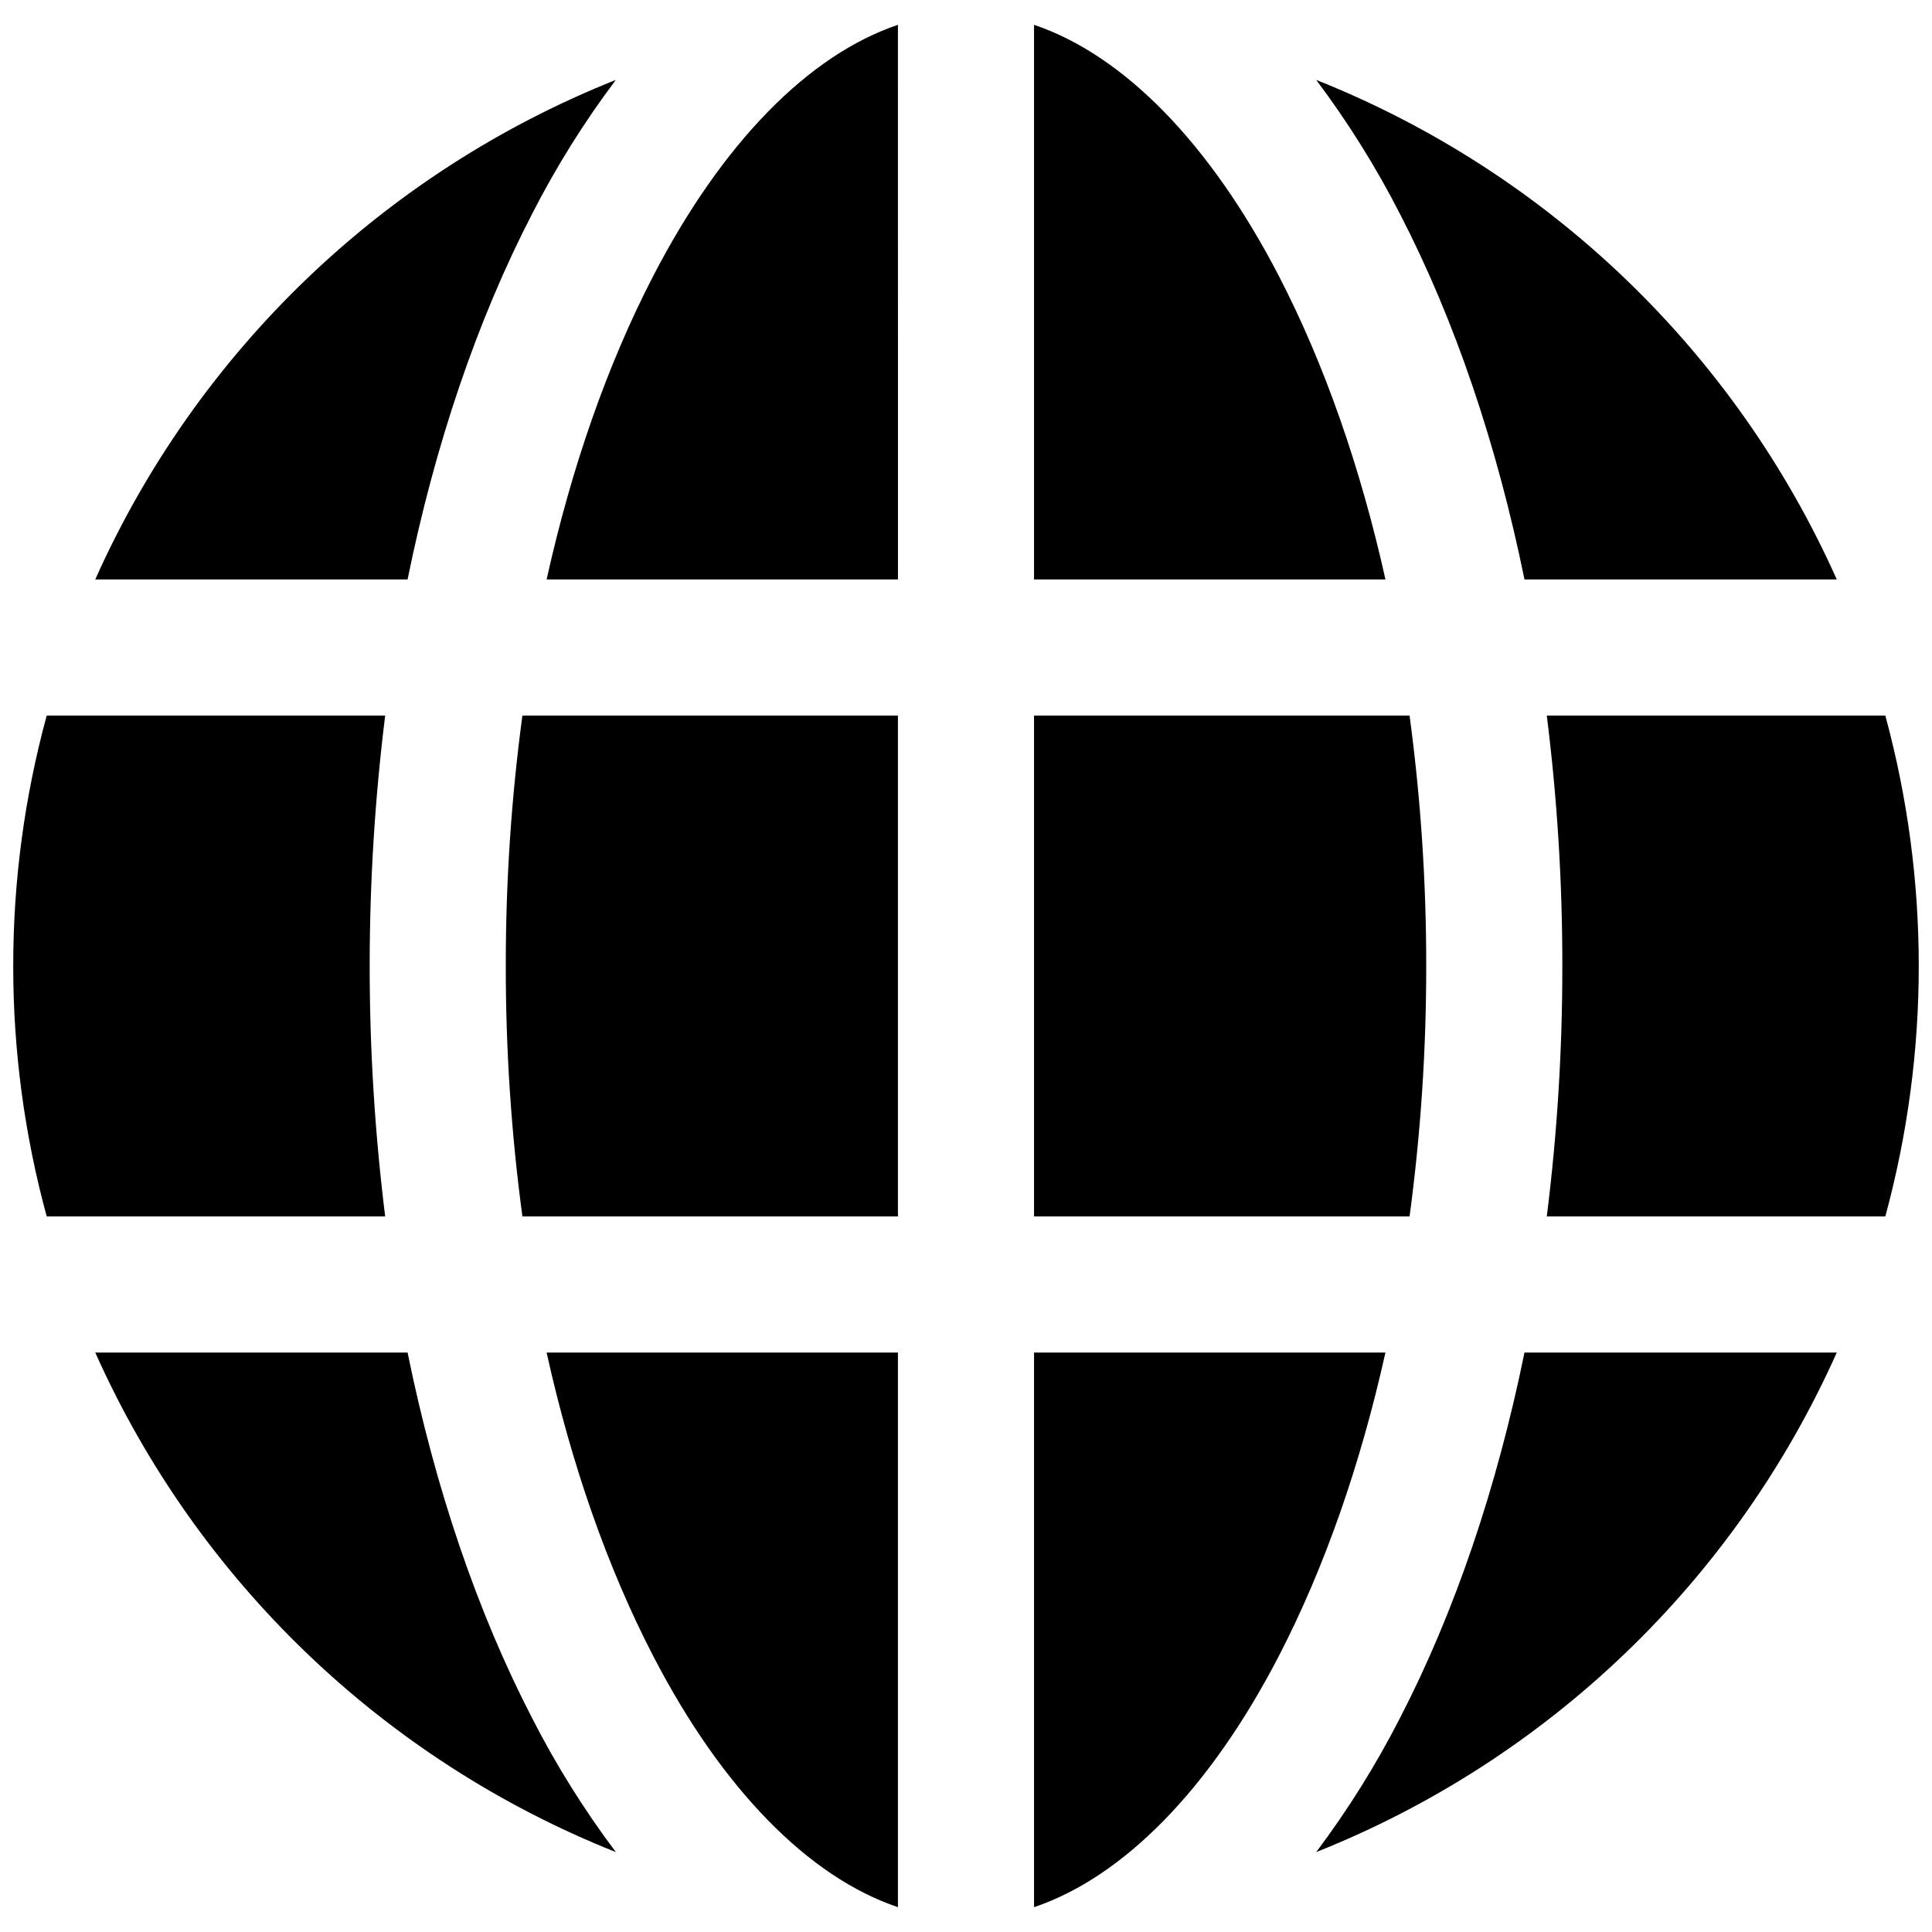 <svg  viewBox="0 0 73 73" fill="none" xmlns="http://www.w3.org/2000/svg">
<path fill-rule="evenodd" clip-rule="evenodd" d="M0.5 36.5C0.498 33.303 0.924 30.121 1.765 27.037H14.554C13.773 33.321 13.773 39.678 14.554 45.962H1.765C0.924 42.878 0.498 39.696 0.5 36.5ZM49.732 69.981C50.926 68.392 51.982 66.703 52.888 64.934C54.971 60.909 56.56 56.209 57.602 51.105H69.402C65.554 59.719 58.497 66.492 49.732 69.981ZM3.599 51.105H15.4C16.439 56.209 18.031 60.909 20.114 64.934C21.019 66.704 22.075 68.392 23.27 69.981C14.504 66.492 7.446 59.719 3.599 51.105ZM23.27 3.019C22.075 4.607 21.019 6.295 20.114 8.065C18.031 12.091 16.439 16.79 15.4 21.894H3.599C7.447 13.28 14.505 6.508 23.27 3.019ZM69.402 21.894H57.602C56.56 16.79 54.971 12.091 52.888 8.065C51.982 6.296 50.926 4.608 49.732 3.019C58.497 6.508 65.554 13.28 69.402 21.894ZM58.445 27.037H71.236C72.921 33.233 72.921 39.767 71.236 45.962H58.445C58.839 42.823 59.035 39.663 59.032 36.5C59.035 33.336 58.839 30.176 58.445 27.037ZM39.071 45.962V27.037H53.26C53.682 30.173 53.892 33.335 53.889 36.5C53.892 39.664 53.682 42.826 53.26 45.962H39.071ZM39.071 72.062C42.443 70.926 45.714 67.607 48.321 62.571C50.052 59.224 51.406 55.338 52.348 51.106H39.071V72.062ZM33.928 51.105H20.653C21.593 55.338 22.948 59.224 24.68 62.57C27.286 67.606 30.556 70.925 33.928 72.062L33.928 51.105ZM33.928 0.938C30.557 2.074 27.287 5.394 24.681 10.43C22.948 13.777 21.594 17.662 20.654 21.894H33.929L33.928 0.938ZM39.071 0.938V21.894H52.349C51.406 17.661 50.052 13.775 48.322 10.429C45.714 5.394 42.443 2.075 39.071 0.938ZM19.111 36.5C19.108 33.335 19.317 30.174 19.739 27.037H33.928V45.962H19.739C19.317 42.826 19.108 39.664 19.111 36.5Z" fill="defaultColor"/>
</svg>
